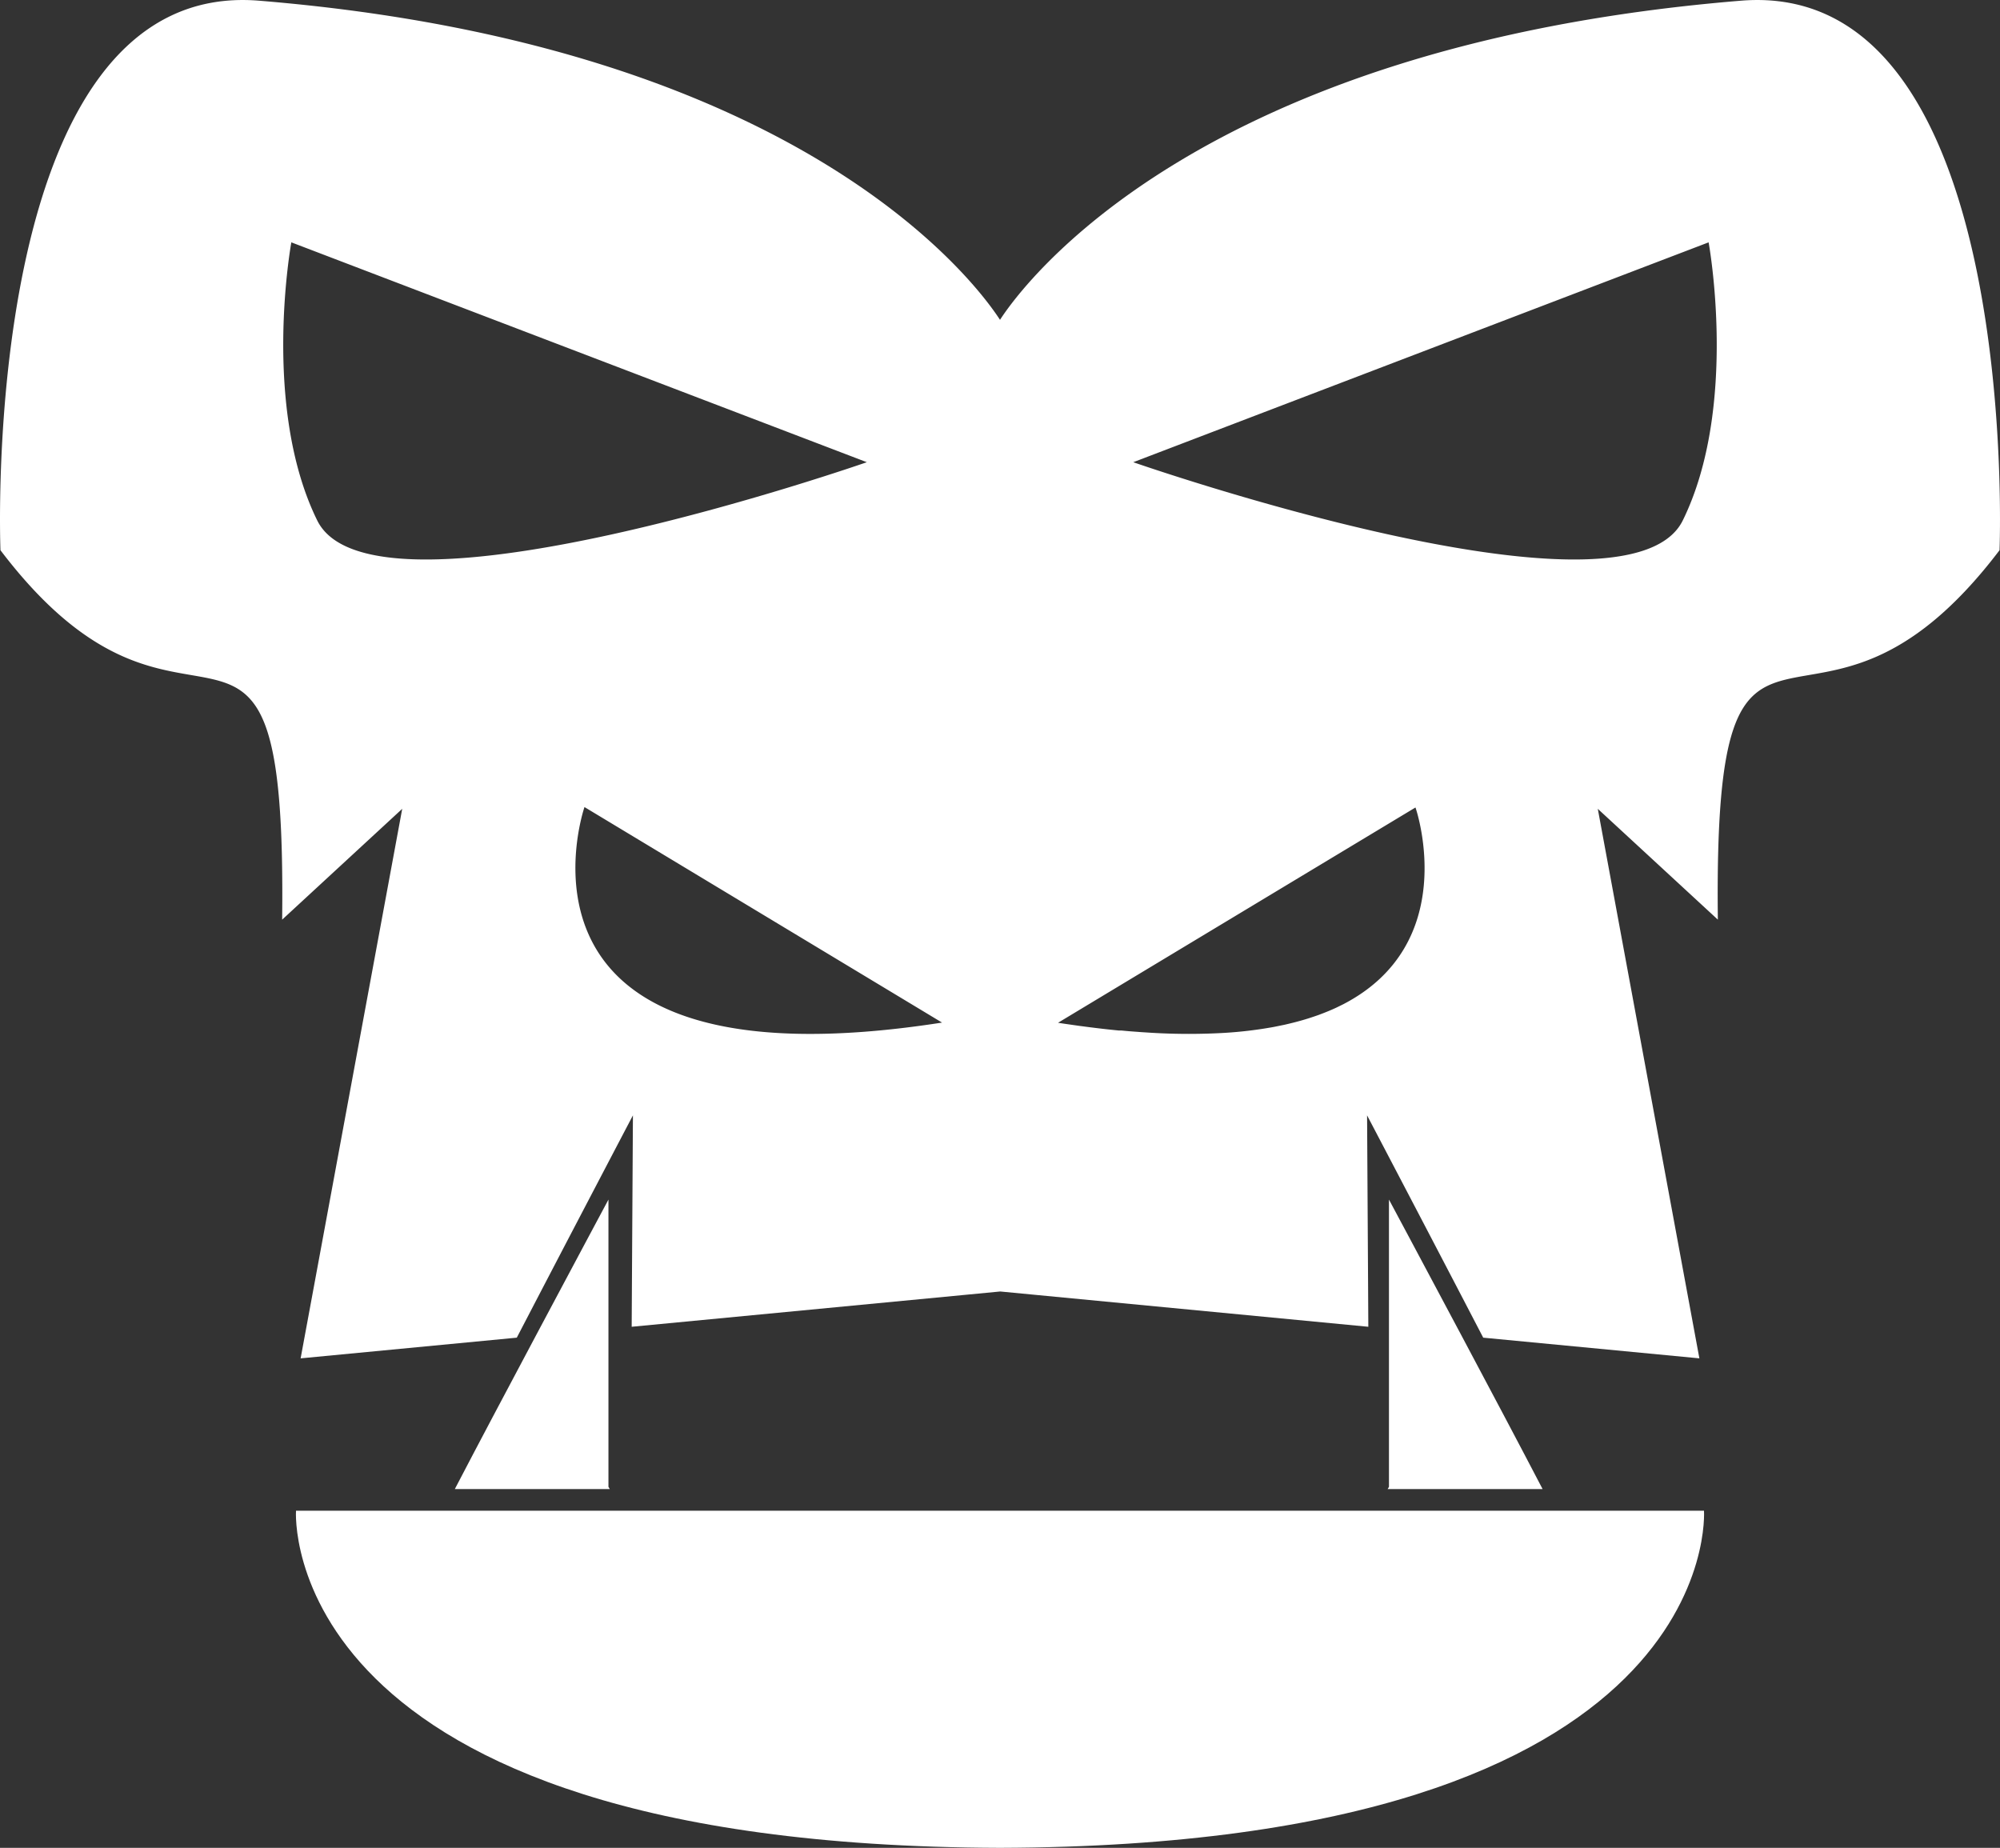 <svg xmlns="http://www.w3.org/2000/svg" viewBox="0 0 433.1 400.15"><rect x="0" y="0" width="433.1" height="400.15" fill="#333333" stroke="none"/><defs><style>.cls-1{fill:#fff;}</style></defs><title>Recurso 6200px</title><g id="Capa_2" data-name="Capa 2"><g id="Capa_2-2" data-name="Capa 2"><path class="cls-1" d="M377,.15C259,9.82,221.34,61.86,216.55,69.26,211.76,61.86,174.11,9.82,56.1.15c-61-5-56,119-56,119,41,54,62-6,61,80l26-24-22,119,46.81-4.48,4.86-9.34c10.78-20.68,20.29-38.8,20.29-38.8l-.22,37-.05,8.78,79.81-7.64,79.71,7.64-.05-8.78-.22-37s9.51,18.12,20.29,38.8l4.86,9.34L368,294.15l-22-119,26,24c-1-86,20-26,61-80C433,119.15,438-4.85,377,.15ZM68.69,112.69C56.56,88,63.09,52.48,63.09,52.48l124.62,47.61S80.83,137.43,68.69,112.69Zm57.88,62.08L204,221.44C105.1,236.84,126.57,174.77,126.57,174.77ZM290.82,217.5l-1.45.71c-1.05.49-2.16.95-3.33,1.39-.3.12-.61.23-.93.34-.63.22-1.27.43-1.93.64-1.41.44-2.9.84-4.46,1.2-.41.1-.82.19-1.24.27l-1.27.26c-.44.09-.88.17-1.33.24q-2.19.38-4.56.66c-1.59.19-3.25.34-5,.45a135.86,135.86,0,0,1-15.79,0l-2.35-.15-2.3-.17-.71-.06-1.3-.12-.56,0c-1.55-.15-3.14-.32-4.76-.52l-1.54-.19-1.68-.22-.55-.07-1.89-.27c-.91-.13-1.84-.26-2.77-.41l77.4-46.62C307,176.18,316.07,204.47,290.82,217.5Zm73.59-104.81c-12.14,24.74-119-12.6-119-12.6L370,52.48S376.54,88,364.41,112.69Z"/><path class="cls-1" d="M132.05,322.46H98.49c4.66-8.95,11.39-21.65,17.58-33.28,8.34-15.68,15.69-29.41,15.69-29.41V287.7l0,34.28Z"/><path class="cls-1" d="M216.55,400.15c-157.42-.48-152.45-73-152.45-73H369S374,399.67,216.55,400.15Z"/><path class="cls-1" d="M300.49,322.46h33.56c-4.66-8.95-11.39-21.65-17.58-33.28-8.34-15.68-15.69-29.41-15.69-29.41V287.7l0,34.28Z"/></g></g></svg>